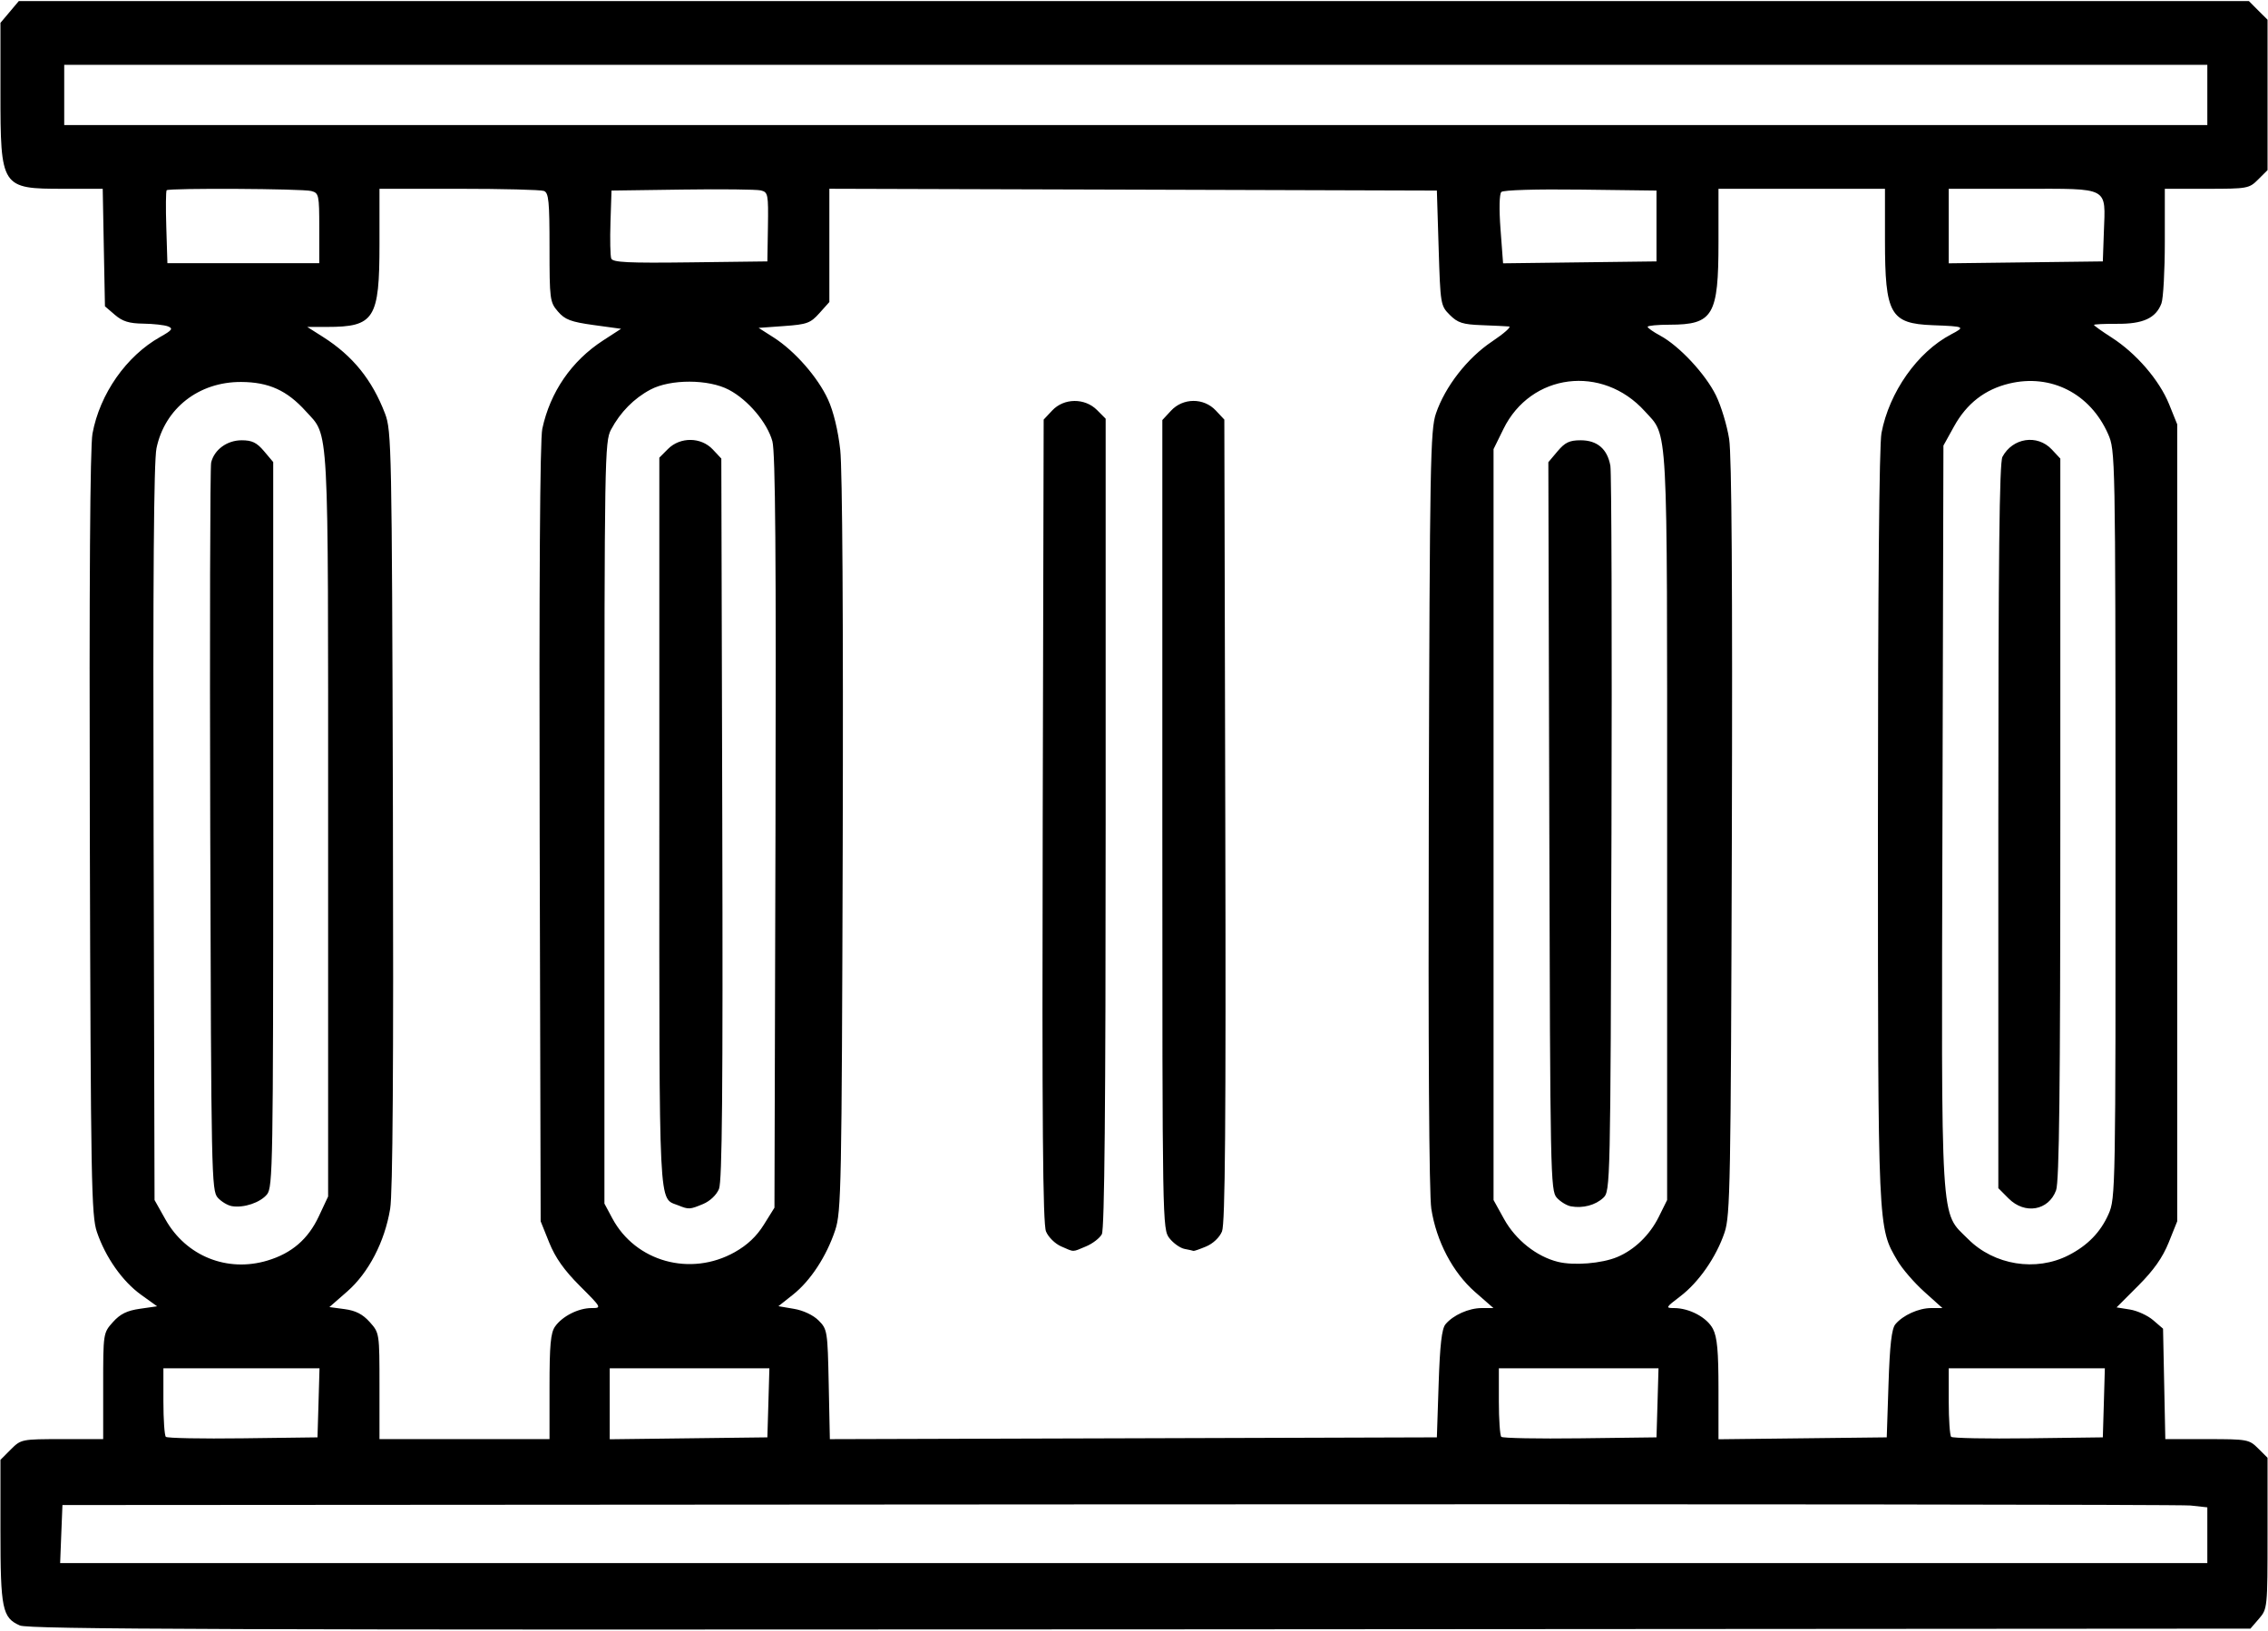 <svg xmlns="http://www.w3.org/2000/svg" xmlns:xlink="http://www.w3.org/1999/xlink" width="541px" height="389px" viewBox="0 0 541.016 388.66">
    <g id="6b19b496-e1a2-4a86-8304-d9d900650c1b">
<g style="">
		<g id="6b19b496-e1a2-4a86-8304-d9d900650c1b-child-0">
<path style="stroke: rgb(193,193,193); stroke-width: 0; stroke-dasharray: none; stroke-linecap: butt; stroke-dashoffset: 0; stroke-linejoin: miter; stroke-miterlimit: 4; fill: rgb(0,0,0); fill-rule: nonzero; opacity: 1;" transform="matrix(0.845 0 0 0.845 270.508 194.33) matrix(1 0 0 1 0 0)  translate(-512, -523.884)" d="M 197.48 752.61 C 192.52 750.44 192.00 747.92 192.00 725.88 L 192.00 705.85 L 194.92 702.92 C 197.82 700.03 197.96 700.00 209.42 700.00 L 221.00 700.00 L 221.00 685.02 C 221.00 670.08 221.01 670.02 223.75 666.96 C 225.81 664.66 227.72 663.72 231.36 663.20 L 236.23 662.50 L 231.72 659.26 C 226.46 655.49 221.67 648.69 219.24 641.55 C 217.66 636.92 217.49 627.61 217.23 529.12 C 217.04 458.17 217.30 419.83 217.98 416.12 C 220.05 404.89 227.54 394.20 237.09 388.83 C 240.46 386.94 240.82 386.45 239.31 385.85 C 238.31 385.46 235.16 385.11 232.31 385.07 C 228.32 385.02 226.46 384.44 224.31 382.59 L 221.50 380.18 L 221.18 363.59 L 220.87 347.00 L 209.87 347.00 C 192.17 347.00 192.00 346.75 192.00 319.63 L 192.00 300.15 L 194.59 297.08 L 197.18 294.00 L 511.95 294.00 L 826.73 294.00 L 829.36 296.64 L 832.00 299.27 L 832.00 320.50 L 832.00 341.73 L 829.36 344.36 C 826.81 346.92 826.35 347.00 814.86 347.00 L 803.00 347.00 L 803.00 361.93 C 803.00 370.15 802.57 378.00 802.04 379.38 C 800.47 383.52 796.85 385.18 789.54 385.12 C 785.94 385.10 783.00 385.24 783.00 385.43 C 783.00 385.63 785.25 387.24 788.00 389.00 C 794.93 393.45 801.46 401.03 804.20 407.80 L 806.50 413.50 L 806.50 526.00 L 806.50 638.50 L 804.09 644.50 C 802.38 648.74 799.87 652.30 795.53 656.65 L 789.38 662.81 L 793.14 663.41 C 795.21 663.74 798.16 665.09 799.70 666.41 L 802.50 668.82 L 802.82 684.41 L 803.14 700.00 L 814.93 700.00 C 826.34 700.00 826.81 700.09 829.36 702.64 L 832.00 705.27 L 832.00 726.58 C 832.00 747.66 831.97 747.92 829.59 750.69 L 827.17 753.50 L 513.84 753.71 C 256.12 753.89 199.96 753.69 197.48 752.61 Z M 815.00 727.13 L 815.00 719.26 L 810.25 718.74 C 807.64 718.46 671.40 718.32 507.50 718.42 L 209.50 718.61 L 209.17 726.81 L 208.85 735.00 L 511.92 735.00 L 815.00 735.00 L 815.00 727.13 Z M 281.79 689.75 L 282.07 680.00 L 260.04 680.00 L 238.00 680.00 L 238.00 689.33 C 238.00 694.47 238.31 698.98 238.69 699.35 C 239.06 699.73 248.85 699.92 260.44 699.77 L 281.50 699.50 L 281.79 689.75 Z M 347.00 685.22 C 347.00 673.45 347.32 669.99 348.56 668.22 C 350.60 665.31 355.15 663.00 358.86 663.00 C 361.78 663.00 361.75 662.93 355.57 656.75 C 351.13 652.31 348.63 648.77 346.91 644.50 L 344.50 638.50 L 344.22 529.00 C 344.05 457.98 344.30 417.84 344.96 414.77 C 347.18 404.38 353.23 395.58 362.14 389.81 L 367.20 386.53 L 359.47 385.47 C 352.99 384.57 351.36 383.95 349.37 381.64 C 347.10 379.00 347.00 378.24 347.00 363.55 C 347.00 350.49 346.77 348.12 345.42 347.61 C 344.55 347.27 333.75 347.00 321.42 347.00 L 299.00 347.00 L 299.00 362.55 C 299.00 383.76 297.58 386.00 284.15 386.00 L 278.61 386.00 L 283.05 388.82 C 291.45 394.15 296.93 400.93 300.58 410.50 C 302.40 415.29 302.50 420.06 302.79 522.00 C 302.99 594.82 302.75 630.56 302.01 635.00 C 300.47 644.30 295.93 653.03 289.89 658.32 L 284.86 662.72 L 289.18 663.30 C 292.30 663.72 294.26 664.73 296.25 666.95 C 298.99 670.02 299.00 670.08 299.00 685.02 L 299.00 700.00 L 323.00 700.00 L 347.00 700.00 L 347.00 685.22 Z M 408.79 689.75 L 409.07 680.00 L 386.54 680.00 L 364.00 680.00 L 364.00 690.02 L 364.00 700.04 L 386.25 699.77 L 408.50 699.50 L 408.79 689.75 Z M 598.00 684.40 C 598.36 673.38 598.89 668.83 599.93 667.58 C 602.09 664.98 606.52 663.00 610.18 663.00 L 613.47 663.00 L 608.28 658.46 C 601.99 652.96 597.35 644.13 595.93 634.96 C 595.30 630.87 595.04 589.49 595.22 522.00 C 595.49 424.23 595.66 415.09 597.24 410.44 C 599.84 402.81 606.12 394.75 613.11 390.09 C 616.47 387.84 618.61 385.94 617.86 385.87 C 617.11 385.80 613.64 385.63 610.15 385.50 C 604.80 385.30 603.39 384.85 601.15 382.61 C 598.55 380.01 598.49 379.66 598.00 363.73 L 597.50 347.50 L 511.75 347.24 L 426.00 346.99 L 426.00 362.98 L 426.00 378.97 L 423.20 382.10 C 420.67 384.93 419.70 385.29 413.21 385.75 L 406.03 386.27 L 410.26 388.97 C 416.24 392.79 422.76 400.22 425.63 406.51 C 427.15 409.81 428.47 415.26 429.07 420.72 C 429.68 426.16 429.95 469.25 429.77 532.54 C 429.49 629.07 429.36 635.84 427.65 641.00 C 425.20 648.39 420.67 655.30 415.71 659.23 L 411.62 662.47 L 416.02 663.22 C 418.65 663.66 421.45 664.99 422.96 666.50 C 425.43 668.97 425.51 669.48 425.82 684.53 L 426.14 700.01 L 511.82 699.76 L 597.50 699.50 L 598.00 684.40 Z M 659.79 689.75 L 660.07 680.00 L 637.54 680.00 L 615.00 680.00 L 615.00 689.33 C 615.00 694.47 615.31 698.98 615.69 699.35 C 616.06 699.73 626.08 699.92 637.94 699.77 L 659.50 699.50 L 659.79 689.75 Z M 725.00 684.40 C 725.36 673.38 725.89 668.83 726.93 667.58 C 729.07 665.01 733.51 663.00 737.06 663.00 L 740.22 663.00 L 735.08 658.38 C 732.26 655.85 728.85 651.90 727.52 649.62 C 721.97 640.15 722.03 641.54 722.01 526.89 C 722.01 460.06 722.37 419.32 723.01 415.96 C 725.20 404.41 733.15 393.13 742.60 388.14 C 746.79 385.94 746.64 385.86 737.44 385.51 C 725.49 385.05 724.00 382.39 724.00 361.53 L 724.00 347.00 L 700.50 347.00 L 677.00 347.00 L 677.00 362.05 C 677.00 382.80 675.50 385.35 663.25 385.37 C 659.81 385.37 657.00 385.64 657.00 385.96 C 657.00 386.28 658.59 387.40 660.53 388.45 C 665.91 391.34 673.33 399.30 676.29 405.34 C 677.75 408.32 679.42 413.85 680.01 417.64 C 680.73 422.28 680.98 458.89 680.77 530.50 C 680.48 628.03 680.32 636.91 678.72 641.65 C 676.38 648.60 671.42 655.74 666.17 659.72 C 662.09 662.82 661.99 663.00 664.45 663.00 C 668.80 663.00 673.77 665.66 675.43 668.87 C 676.64 671.20 677.00 675.15 677.00 685.97 L 677.00 700.04 L 700.75 699.77 L 724.50 699.50 L 725.00 684.40 Z M 785.79 689.75 L 786.07 680.00 L 764.04 680.00 L 742.00 680.00 L 742.00 689.33 C 742.00 694.47 742.31 698.98 742.69 699.35 C 743.06 699.73 752.85 699.92 764.44 699.77 L 785.50 699.50 L 785.79 689.75 Z M 267.39 649.58 C 274.24 647.52 278.85 643.55 281.87 637.11 L 284.50 631.50 L 284.50 526.50 C 284.50 410.93 284.84 417.14 278.20 409.80 C 272.88 403.91 267.74 401.58 259.97 401.54 C 248.00 401.47 238.39 408.99 236.05 420.25 C 235.29 423.94 235.04 456.75 235.23 529.02 L 235.50 632.50 L 238.59 638.00 C 244.41 648.34 256.02 653.01 267.39 649.58 Z M 399.30 647.21 C 402.84 645.22 405.46 642.75 407.50 639.47 L 410.50 634.66 L 410.79 528.58 C 411.00 450.72 410.76 421.38 409.92 418.29 C 408.47 413.02 403.06 406.60 397.64 403.75 C 391.90 400.71 381.14 400.69 375.50 403.69 C 370.83 406.17 366.98 410.08 364.36 415.00 C 362.58 418.35 362.50 423.03 362.50 526.00 L 362.50 633.50 L 364.72 637.65 C 371.29 649.94 386.82 654.23 399.30 647.21 Z M 648.42 648.59 C 653.29 646.55 657.58 642.41 660.14 637.26 L 662.50 632.50 L 662.50 527.00 C 662.50 410.88 662.84 417.15 656.20 409.80 C 644.20 396.52 624.03 399.05 616.30 414.80 L 613.50 420.50 L 613.50 526.50 L 613.50 632.50 L 616.46 637.85 C 619.74 643.77 625.63 648.45 631.68 649.95 C 636.17 651.06 644.06 650.42 648.42 648.59 Z M 775.82 648.09 C 781.21 645.33 784.86 641.58 787.12 636.46 C 789.08 632.03 789.12 629.83 789.08 526.41 C 789.05 421.82 789.03 420.85 786.97 416.20 C 781.93 404.80 770.86 399.16 759.09 401.98 C 752.21 403.63 747.08 407.61 743.50 414.08 L 740.50 419.50 L 740.23 523.92 C 739.92 642.07 739.53 635.58 747.47 643.52 C 754.84 650.90 766.62 652.79 775.82 648.09 Z M 282.00 358.12 C 282.00 348.71 281.89 348.20 279.75 347.63 C 277.25 346.96 239.58 346.76 238.92 347.41 C 238.69 347.64 238.64 352.36 238.82 357.91 L 239.13 368.00 L 260.57 368.00 L 282.00 368.00 L 282.00 358.12 Z M 408.66 357.75 C 408.80 348.52 408.69 347.96 406.66 347.46 C 405.47 347.17 395.50 347.06 384.50 347.22 L 364.50 347.50 L 364.21 356.42 C 364.05 361.33 364.15 365.95 364.43 366.69 C 364.85 367.78 369.19 367.99 386.73 367.77 L 408.50 367.50 L 408.66 357.75 Z M 659.50 357.50 L 659.50 347.50 L 638.07 347.23 C 625.56 347.07 616.25 347.35 615.70 347.90 C 615.13 348.47 615.04 352.72 615.47 358.44 L 616.19 368.04 L 637.84 367.77 L 659.50 367.50 L 659.50 357.50 Z M 785.79 359.26 C 786.25 346.27 787.60 347.00 762.96 347.00 L 742.00 347.00 L 742.00 357.52 L 742.00 368.04 L 763.75 367.77 L 785.50 367.50 L 785.79 359.26 Z M 815.00 320.50 L 815.00 312.00 L 512.50 312.00 L 210.00 312.00 L 210.00 320.50 L 210.00 329.00 L 512.50 329.00 L 815.00 329.00 L 815.00 320.50 Z M 491.42 645.58 C 489.72 644.84 487.81 642.96 487.16 641.37 C 486.26 639.20 486.03 610.86 486.23 525.33 L 486.50 412.16 L 488.92 409.58 C 492.23 406.06 498.09 406.00 501.55 409.45 L 504.00 411.91 L 504.00 526.02 C 504.00 605.85 503.68 640.74 502.92 642.15 C 502.33 643.26 500.31 644.81 498.45 645.58 C 494.48 647.25 495.24 647.25 491.42 645.58 Z M 526.27 646.30 C 525.04 646.06 523.13 644.71 522.02 643.30 C 520.02 640.76 520.00 639.59 520.00 526.51 L 520.00 412.29 L 522.45 409.65 C 525.84 405.99 531.67 405.96 535.08 409.58 L 537.50 412.16 L 537.77 525.33 C 537.97 610.92 537.74 639.20 536.84 641.37 C 536.14 643.07 534.30 644.81 532.36 645.62 C 530.55 646.38 528.94 646.94 528.78 646.86 C 528.63 646.79 527.50 646.53 526.27 646.30 Z M 257.35 634.23 C 256.17 634.04 254.37 632.97 253.35 631.84 C 251.58 629.88 251.49 625.51 251.22 528.15 C 251.07 472.24 251.18 425.50 251.48 424.28 C 252.37 420.63 255.98 418.00 260.10 418.00 C 263.03 418.00 264.37 418.66 266.41 421.08 L 269.00 424.15 L 269.00 526.47 C 269.00 622.43 268.89 628.91 267.25 630.90 C 265.34 633.23 260.73 634.78 257.35 634.23 Z M 383.36 634.01 C 377.71 631.73 378.00 637.64 378.00 525.73 L 378.00 422.91 L 380.45 420.45 C 383.91 417.00 389.77 417.06 393.08 420.58 L 395.50 423.16 L 395.77 524.83 C 395.97 601.58 395.74 627.20 394.84 629.37 C 394.14 631.07 392.30 632.81 390.36 633.62 C 386.63 635.18 386.31 635.20 383.36 634.01 Z M 635.35 634.28 C 634.17 634.07 632.37 632.97 631.35 631.84 C 629.58 629.88 629.49 625.49 629.24 526.99 L 628.97 424.19 L 631.58 421.09 C 633.67 418.61 634.94 418.00 638.09 418.00 C 642.77 418.00 645.63 420.45 646.48 425.19 C 646.81 427.01 646.95 473.83 646.79 529.22 C 646.50 628.45 646.47 629.97 644.50 631.85 C 642.31 633.94 638.70 634.90 635.35 634.28 Z M 758.92 632.08 L 756.00 629.15 L 756.00 527.01 C 756.00 451.27 756.30 424.30 757.16 422.68 C 760.04 417.29 767.00 416.24 771.08 420.58 L 773.50 423.17 L 773.50 524.83 C 773.50 601.51 773.20 627.30 772.30 629.76 C 770.18 635.49 763.50 636.65 758.92 632.08 Z" stroke-linecap="round"/>
</g>
</g>
</g>

  </svg>
